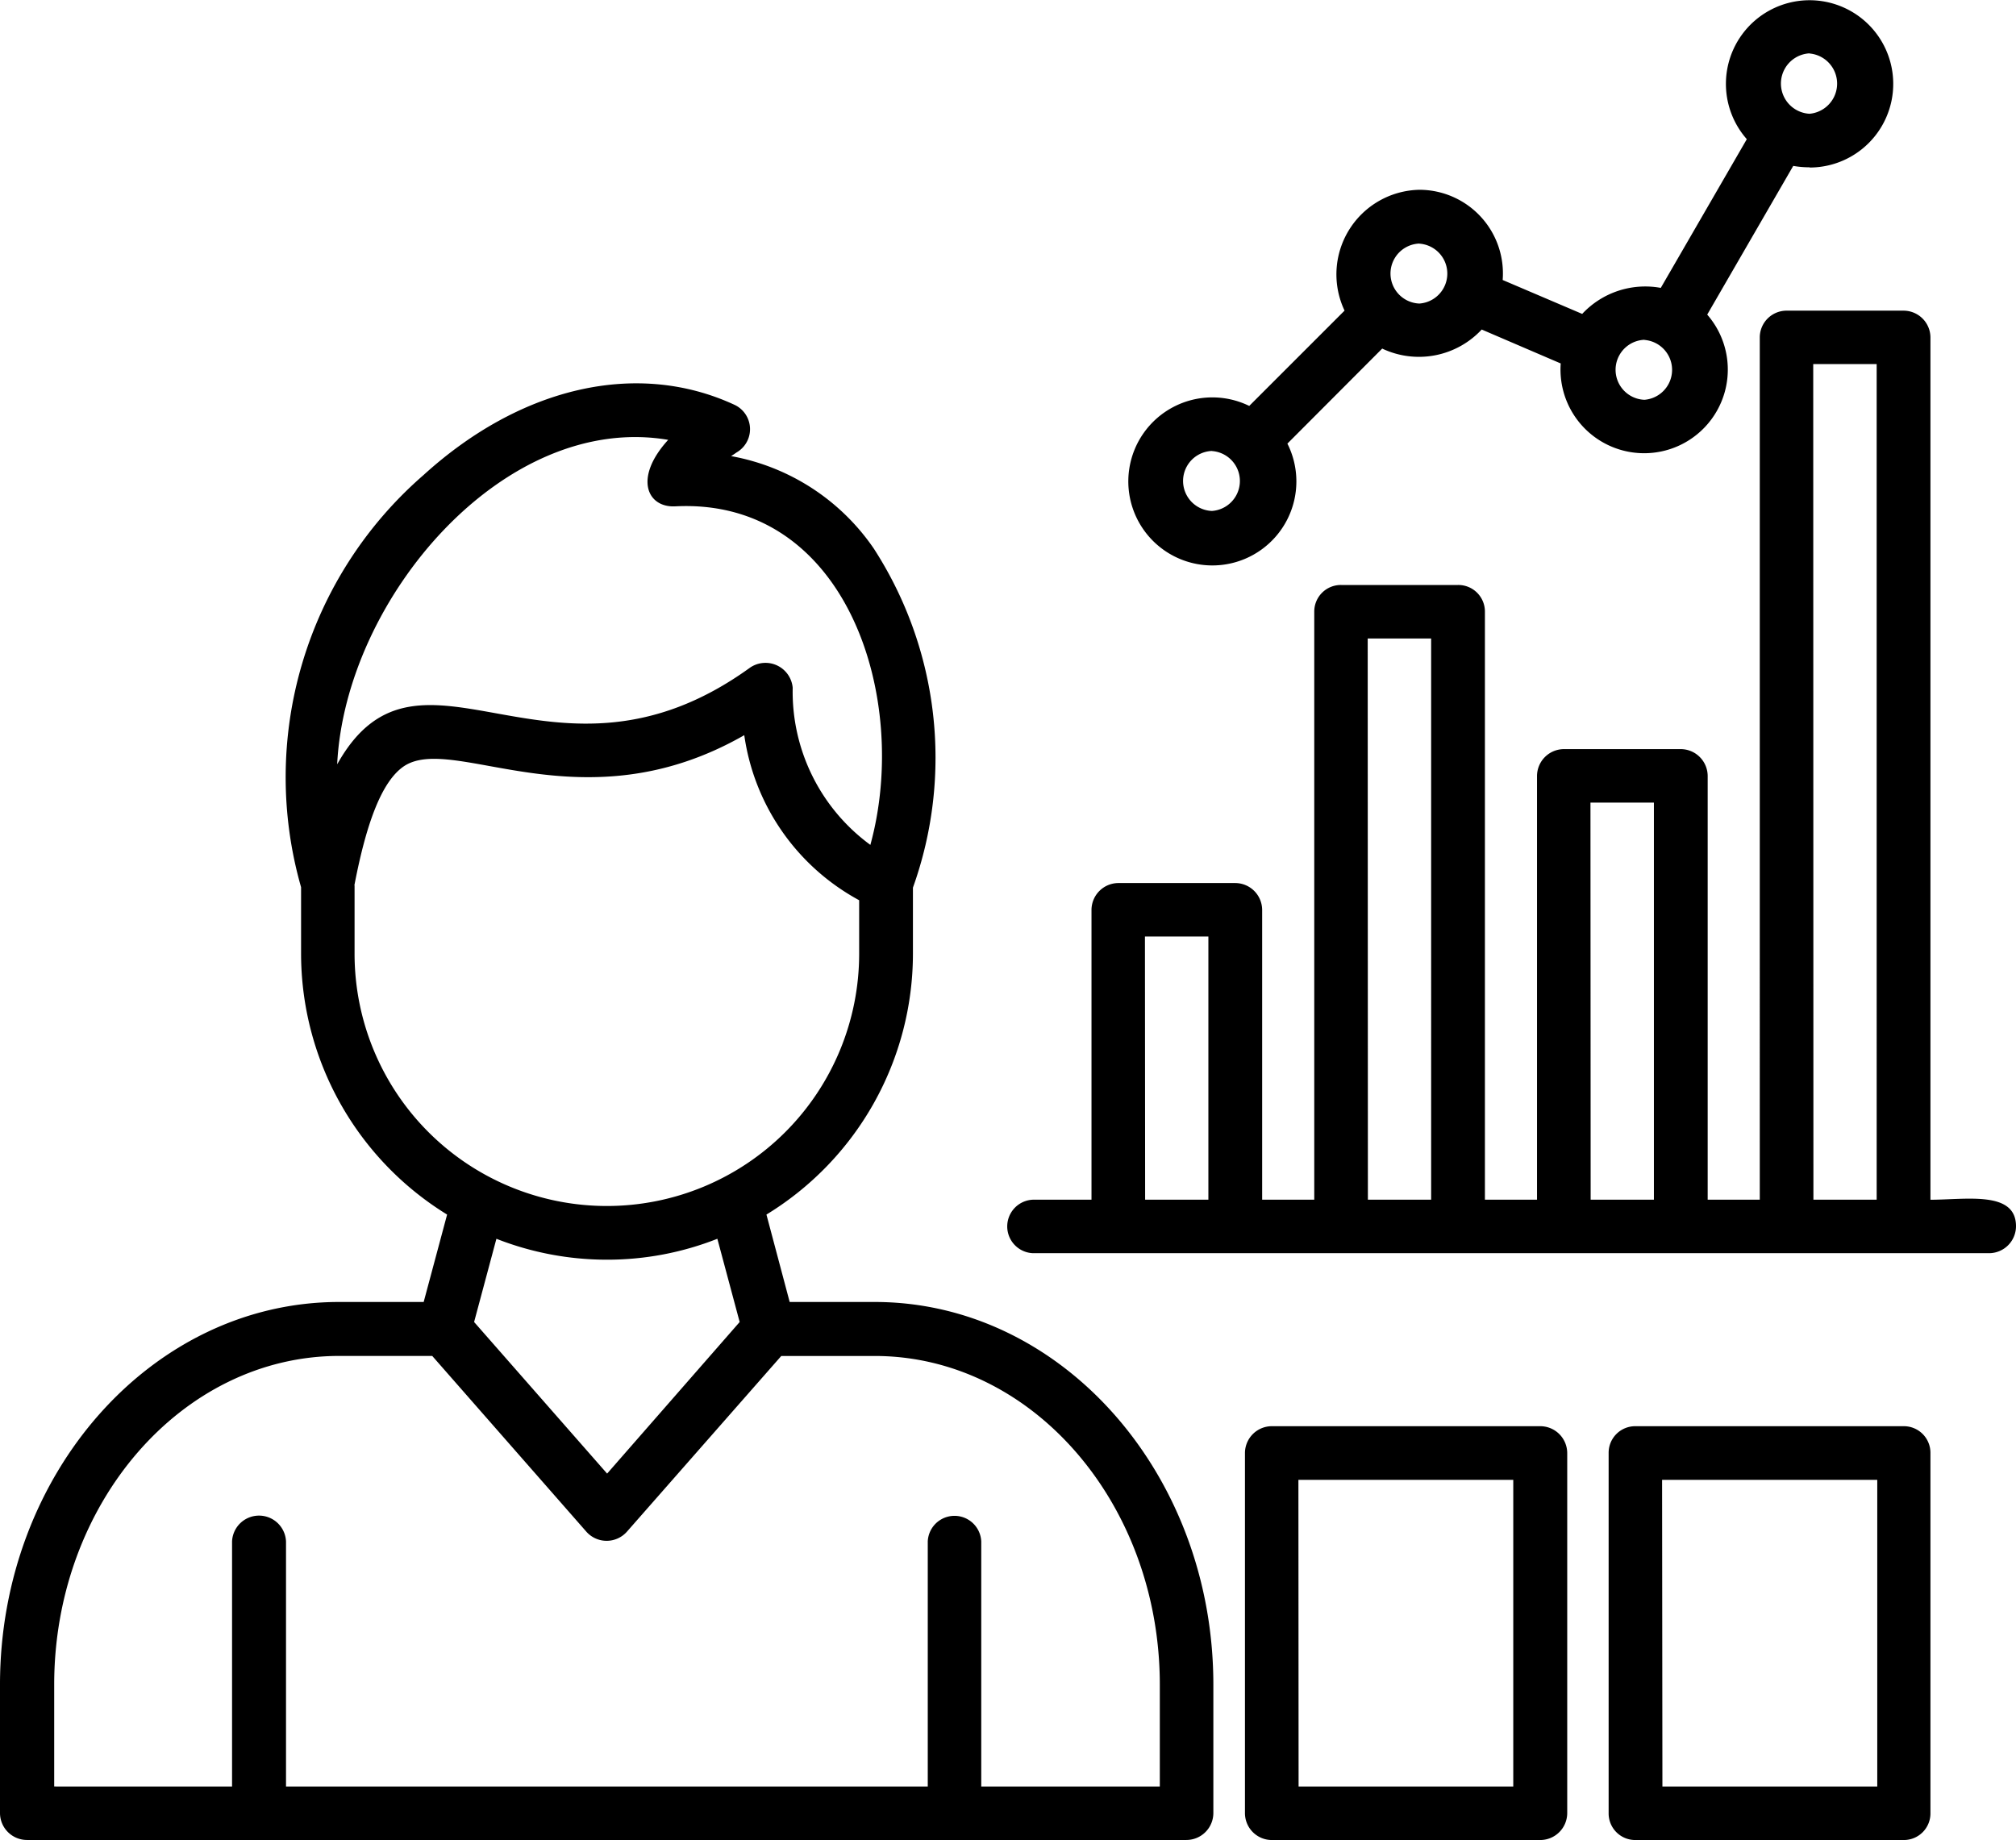 <svg xmlns="http://www.w3.org/2000/svg" width="43.377" height="39.595" viewBox="0 0 43.377 39.595">
  <g id="Group_1202739" data-name="Group 1202739" transform="translate(-287.867 -5652.784)">
    <g id="Layer_x0020_1" transform="translate(287.867 5463.784)">
      <path id="Path_1041974" data-name="Path 1041974" d="M4.993,227.444v-5.273a.581.581,0,0,1,1.161,0v5.273H19.962v-5.273a.576.576,0,0,1,1.151,0v5.273h3.842v-2.191c0-3.9-2.752-7.074-6.134-7.074H16.81l-3.322,3.782a.583.583,0,0,1-.871,0L9.3,218.178h-2c-3.382,0-6.134,3.172-6.134,7.074v2.191Zm28.148,1.151H27.357a.579.579,0,0,1-.57-.58V220.27a.579.579,0,0,1,.57-.58h5.784a.581.581,0,0,1,.58.58v7.745A.581.581,0,0,1,33.141,228.595Zm-5.2-1.151H32.56v-6.6H27.937Zm13.028,1.151H35.182a.572.572,0,0,1-.57-.58V220.27a.572.572,0,0,1,.57-.58h5.784a.572.572,0,0,1,.57.58v7.745A.572.572,0,0,1,40.966,228.595Zm-5.2-1.151h4.623v-6.6H35.762ZM38.934,192.6a1.983,1.983,0,0,1-.35-.03l-1.851,3.2a1.8,1.8,0,1,1-3.152,1.051l-1.7-.73a1.846,1.846,0,0,1-2.141.41L27.7,198.546a1.808,1.808,0,1,1-.821-.811l2.051-2.051a1.821,1.821,0,0,1,1.611-2.6,1.8,1.8,0,0,1,1.791,1.941l1.711.73a1.855,1.855,0,0,1,1.691-.56l1.851-3.2a1.8,1.8,0,1,1,1.351.61Zm0-2.452a.651.651,0,0,0,0,1.3A.651.651,0,0,0,38.934,190.151Zm-3.552,6.164a.646.646,0,0,0,0,1.291A.646.646,0,0,0,35.382,196.315Zm-4.843-2.071a.646.646,0,0,0,0,1.291A.646.646,0,0,0,30.539,194.243Zm-4.463,4.463a.646.646,0,0,0,0,1.291A.646.646,0,0,0,26.076,198.706ZM42.8,215.967H22.224a.576.576,0,0,1,0-1.151h1.261v-6.234a.581.581,0,0,1,.58-.58h2.512a.581.581,0,0,1,.58.58v6.234h1.121V202.158a.572.572,0,0,1,.58-.57H31.37a.572.572,0,0,1,.58.57v12.658h1.121V205.7a.581.581,0,0,1,.58-.58h2.512a.581.581,0,0,1,.58.58v9.116h1.121V196.255a.577.577,0,0,1,.57-.57h2.522a.579.579,0,0,1,.58.57v18.562c.77,0,1.841-.2,1.841.57A.581.581,0,0,1,42.8,215.967Zm-18.161-1.151H26v-5.664H24.635Zm4.793,0h1.361V202.739H29.428Zm4.793,0h1.361v-8.545H34.221Zm4.793,0h1.361V196.835H39.014Zm-25.956,1.291a6.5,6.5,0,0,1-2.381-.45l-.48,1.791,2.862,3.262,2.852-3.262-.48-1.791A6.45,6.45,0,0,1,13.058,216.107Zm-3.442-.971a6.6,6.6,0,0,1-3.142-5.614v-1.431a8.61,8.61,0,0,1,2.632-8.866c2.1-1.911,4.613-2.482,6.7-1.511a.578.578,0,0,1,.04,1.021c-.03.02-.07.05-.12.08a4.737,4.737,0,0,1,3.072,1.991,8.289,8.289,0,0,1,.841,7.295v1.421a6.582,6.582,0,0,1-3.152,5.614l.5,1.881h1.831c4.013,0,7.285,3.692,7.285,8.235v2.762a.581.581,0,0,1-.58.58H.58a.581.581,0,0,1-.58-.58v-2.762c0-4.543,3.272-8.235,7.295-8.235H9.116Zm-1.991-7.084v1.471a5.428,5.428,0,0,0,10.857,0v-1.151a4.808,4.808,0,0,1-2.472-3.552c-3.492,2-6.254-.05-7.325.67C8.235,205.8,7.895,206.641,7.625,208.052Zm-.37-2.612c1.781-3.172,4.623,1,8.876-2.071a.588.588,0,0,1,.921.43,4.084,4.084,0,0,0,1.671,3.382c.861-3.132-.49-7.475-4.2-7.285-.6.03-.9-.61-.15-1.431C10.847,197.866,7.435,201.878,7.255,205.44Z" fill-rule="evenodd"/>
    </g>
  </g>
</svg>
